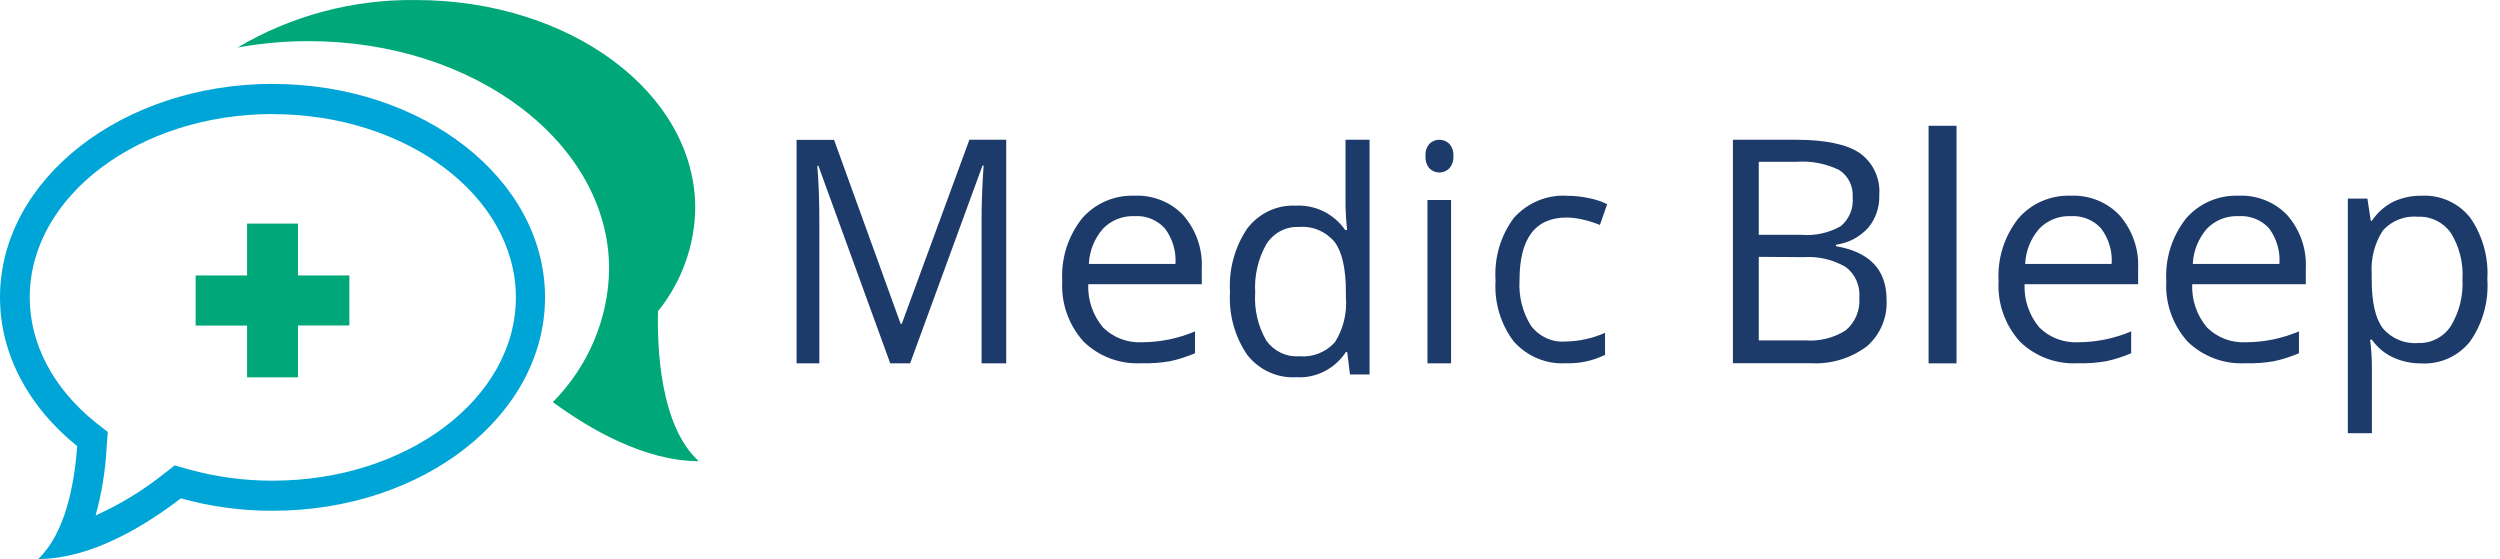 <?xml version="1.0" encoding="UTF-8"?>
<svg width="161px" height="36px" viewBox="0 0 161 36" version="1.1" xmlns="http://www.w3.org/2000/svg" xmlns:xlink="http://www.w3.org/1999/xlink">
    <!-- Generator: Sketch 61.2 (89653) - https://sketch.com -->
    <title>new-logoMedicBleep</title>
    <desc>Created with Sketch.</desc>
    <g id="Page-1" stroke="none" stroke-width="1" fill="none" fill-rule="evenodd">
        <g id="PPE-Overview" transform="translate(-43, -14)" fill-rule="nonzero">
            <g id="new-logoMedicBleep" transform="translate(43, 14)">
                <path d="M42.397,20.017 C43.917,18.112 44.752,15.776 44.773,13.367 C44.748,5.984 36.726,0.002 26.775,0.002 C22.73,-0.049 18.752,1.011 15.3,3.06 C16.809,2.787 18.34,2.65 19.875,2.65 C30.588,2.65 39.228,9.232 39.228,17.331 C39.181,20.528 37.886,23.589 35.604,25.895 C37.873,27.565 41.477,29.7 45,29.7 C42.479,27.4 42.315,22.304 42.378,19.962 L42.397,20.017 Z" id="Path" fill="#00A778"></path>
                <path d="M17.562,7.35 C26.183,7.35 33.222,12.646 33.222,19.156 C33.222,25.666 26.196,30.956 17.562,30.956 C15.734,30.961 13.914,30.715 12.15,30.226 L11.25,29.974 L10.505,30.553 C9.167,31.611 7.707,32.499 6.158,33.195 C6.549,31.775 6.787,30.315 6.866,28.842 L6.94,27.817 L6.158,27.207 C3.424,25.005 1.915,22.144 1.915,19.15 C1.915,12.64 8.941,7.344 17.575,7.344 M17.575,5.4 C7.864,5.406 0,11.558 0,19.15 C0,22.873 1.897,26.257 4.969,28.729 C4.791,31.245 4.194,34.339 2.463,36 C5.905,36 9.422,33.805 11.645,32.094 C13.571,32.629 15.56,32.898 17.556,32.893 C27.261,32.899 35.1,26.748 35.1,19.15 C35.1,11.551 27.261,5.406 17.562,5.406 L17.575,5.4 Z" id="Shape" fill="#00A5D7"></path>
                <polygon id="Path" fill="#00A778" points="15.912 24.3 19.188 24.3 19.188 20.96 22.5 20.96 22.5 17.74 19.188 17.74 19.188 14.4 15.912 14.4 15.912 17.74 12.6 17.74 12.6 20.967 15.912 20.967"></polygon>
                <path d="M57.332,23.4 L52.705,10.679 L52.633,10.679 C52.722,11.688 52.766,12.888 52.766,14.279 L52.766,23.4 L51.3,23.4 L51.3,9.006 L53.713,9.006 L58.002,20.856 L58.074,20.856 L62.429,9 L64.8,9 L64.8,23.4 L63.214,23.4 L63.214,14.12 C63.214,13.06 63.258,11.907 63.346,10.66 L63.274,10.66 L58.611,23.4 L57.332,23.4 Z" id="Path" fill="#1C3A6A"></path>
                <path d="M73.509,23.393 C72.117,23.466 70.759,22.956 69.776,21.991 C68.814,20.915 68.323,19.513 68.41,18.087 C68.327,16.649 68.774,15.23 69.669,14.085 C70.508,13.1 71.77,12.552 73.081,12.603 C74.274,12.555 75.427,13.025 76.229,13.888 C77.041,14.838 77.457,16.052 77.394,17.288 L77.394,18.303 L70.084,18.303 C70.041,19.313 70.379,20.305 71.035,21.088 C71.695,21.744 72.613,22.091 73.553,22.041 C74.726,22.036 75.885,21.798 76.959,21.34 L76.959,22.748 C76.439,22.972 75.897,23.145 75.341,23.264 C74.737,23.368 74.123,23.411 73.509,23.393 L73.509,23.393 Z M73.069,13.919 C72.297,13.886 71.549,14.185 71.022,14.737 C70.475,15.373 70.159,16.169 70.122,16.999 L75.7,16.999 C75.757,16.182 75.516,15.372 75.02,14.712 C74.53,14.167 73.81,13.874 73.069,13.919 L73.069,13.919 Z" id="Shape" fill="#1C3A6A"></path>
                <path d="M86.759,22.673 L86.675,22.673 C85.953,23.762 84.736,24.377 83.468,24.292 C82.262,24.363 81.096,23.832 80.328,22.861 C79.518,21.684 79.124,20.251 79.212,18.806 C79.123,17.344 79.519,15.894 80.334,14.7 C81.087,13.725 82.243,13.184 83.444,13.244 C84.693,13.174 85.891,13.764 86.633,14.813 L86.753,14.813 L86.687,14.072 L86.651,13.325 L86.651,9 L88.2,9 L88.2,24.117 L86.94,24.117 L86.759,22.673 Z M83.667,22.943 C84.524,23.025 85.37,22.694 85.964,22.045 C86.508,21.192 86.759,20.172 86.675,19.151 L86.675,18.812 C86.675,17.305 86.434,16.23 85.952,15.585 C85.375,14.897 84.517,14.538 83.643,14.618 C82.811,14.577 82.019,14.994 81.557,15.717 C81.019,16.664 80.767,17.758 80.834,18.856 C80.763,19.934 81.014,21.008 81.551,21.932 C82.039,22.617 82.826,22.997 83.643,22.943 L83.667,22.943 Z" id="Shape" fill="#1C3A6A"></path>
                <path d="M91.804,10.055 C91.779,9.763 91.871,9.474 92.058,9.257 C92.419,8.914 92.97,8.914 93.331,9.257 C93.522,9.469 93.619,9.757 93.597,10.049 C93.619,10.342 93.522,10.631 93.331,10.847 C92.973,11.198 92.416,11.198 92.058,10.847 C91.875,10.63 91.783,10.344 91.804,10.055 L91.804,10.055 Z M93.449,23.4 L91.928,23.4 L91.928,12.882 L93.449,12.882 L93.449,23.4 Z" id="Shape" fill="#1C3A6A"></path>
                <path d="M100.849,23.392 C99.587,23.47 98.357,22.96 97.492,21.999 C96.643,20.886 96.223,19.483 96.314,18.065 C96.216,16.615 96.636,15.179 97.492,14.033 C98.377,13.047 99.639,12.525 100.932,12.609 C101.415,12.609 101.897,12.662 102.369,12.768 C102.76,12.845 103.14,12.973 103.5,13.149 L103.035,14.487 C102.681,14.342 102.316,14.227 101.945,14.143 C101.601,14.059 101.25,14.013 100.897,14.008 C98.87,14.008 97.857,15.354 97.857,18.047 C97.793,19.084 98.054,20.116 98.599,20.986 C99.131,21.682 99.957,22.058 100.808,21.993 C101.687,21.983 102.556,21.793 103.365,21.434 L103.365,22.852 C102.579,23.238 101.717,23.424 100.849,23.392 L100.849,23.392 Z" id="Path" fill="#1C3A6A"></path>
                <path d="M111.6,9 L115.639,9 C117.538,9 118.911,9.284 119.759,9.852 C120.626,10.466 121.107,11.492 121.025,12.554 C121.056,13.322 120.803,14.073 120.316,14.665 C119.773,15.266 119.035,15.653 118.234,15.759 L118.234,15.854 C120.407,16.228 121.494,17.374 121.494,19.294 C121.56,20.44 121.092,21.551 120.228,22.302 C119.181,23.085 117.891,23.471 116.588,23.389 L111.6,23.389 L111.6,9 Z M113.265,15.123 L116.006,15.123 C116.886,15.196 117.767,15.004 118.538,14.57 C119.092,14.115 119.382,13.41 119.31,12.694 C119.361,11.999 119.031,11.331 118.449,10.952 C117.598,10.535 116.653,10.351 115.708,10.418 L113.265,10.418 L113.265,15.123 Z M113.265,16.541 L113.265,21.92 L116.246,21.92 C117.167,21.996 118.087,21.768 118.867,21.272 C119.482,20.752 119.808,19.965 119.74,19.161 C119.804,18.399 119.474,17.657 118.867,17.196 C118.041,16.716 117.091,16.494 116.139,16.56 L113.265,16.541 Z" id="Shape" fill="#1C3A6A"></path>
                <polygon id="Path" fill="#1C3A6A" points="126 23.4 124.2 23.4 124.2 8.1 126 8.1"></polygon>
                <path d="M133.803,23.393 C132.412,23.466 131.056,22.956 130.074,21.991 C129.113,20.915 128.623,19.513 128.71,18.087 C128.627,16.649 129.073,15.23 129.967,14.085 C130.806,13.1 132.065,12.552 133.375,12.603 C134.566,12.555 135.718,13.025 136.519,13.888 C137.333,14.835 137.753,16.047 137.695,17.282 L137.695,18.303 L130.382,18.303 C130.339,19.313 130.677,20.305 131.332,21.088 C131.991,21.744 132.907,22.091 133.847,22.041 C135.018,22.036 136.175,21.798 137.248,21.34 L137.248,22.748 C136.729,22.972 136.187,23.145 135.632,23.264 C135.028,23.368 134.415,23.411 133.803,23.393 Z M133.363,13.919 C132.592,13.886 131.845,14.185 131.319,14.737 C130.772,15.373 130.456,16.169 130.42,16.999 L135.991,16.999 C136.048,16.182 135.807,15.372 135.312,14.712 C134.824,14.169 134.107,13.876 133.369,13.919 L133.363,13.919 Z" id="Shape" fill="#1C3A6A"></path>
                <path d="M144.603,23.393 C143.213,23.465 141.858,22.955 140.876,21.992 C139.914,20.916 139.423,19.514 139.51,18.088 C139.427,16.649 139.874,15.23 140.769,14.085 C141.608,13.1 142.87,12.552 144.181,12.603 C145.374,12.555 146.527,13.025 147.329,13.888 C148.141,14.838 148.557,16.052 148.494,17.288 L148.494,18.303 L141.178,18.303 C141.135,19.314 141.473,20.305 142.129,21.088 C142.789,21.744 143.706,22.091 144.647,22.041 C145.819,22.037 146.978,21.798 148.053,21.34 L148.053,22.748 C147.533,22.972 146.991,23.145 146.435,23.264 C145.83,23.368 145.217,23.411 144.603,23.393 L144.603,23.393 Z M144.162,13.919 C143.391,13.886 142.643,14.185 142.116,14.737 C141.569,15.373 141.252,16.169 141.216,16.999 L146.794,16.999 C146.856,16.185 146.622,15.375 146.133,14.712 C145.64,14.164 144.914,13.87 144.169,13.919 L144.162,13.919 Z" id="Shape" fill="#1C3A6A"></path>
                <path d="M155.946,23.404 C155.324,23.41 154.708,23.282 154.137,23.029 C153.582,22.776 153.104,22.378 152.75,21.874 L152.635,21.874 C152.709,22.447 152.747,23.023 152.75,23.6 L152.75,27.9 L151.2,27.9 L151.2,12.79 L152.461,12.79 L152.678,14.215 L152.75,14.215 C153.101,13.691 153.579,13.268 154.137,12.987 C154.705,12.725 155.323,12.595 155.946,12.606 C157.154,12.538 158.32,13.063 159.083,14.019 C159.882,15.175 160.272,16.575 160.186,17.986 C160.281,19.417 159.884,20.837 159.065,22.003 C158.302,22.948 157.145,23.468 155.946,23.404 Z M155.723,13.957 C154.874,13.877 154.035,14.204 153.456,14.842 C152.92,15.674 152.668,16.662 152.738,17.655 L152.738,18.005 C152.738,19.467 152.977,20.513 153.456,21.144 C154.03,21.817 154.887,22.168 155.76,22.089 C156.59,22.113 157.374,21.7 157.834,20.996 C158.38,20.094 158.641,19.044 158.582,17.986 C158.648,16.936 158.387,15.891 157.834,15.001 C157.349,14.313 156.555,13.92 155.723,13.957 L155.723,13.957 Z" id="Shape" fill="#1C3A6A"></path>
            </g>
        </g>
    </g>
</svg>